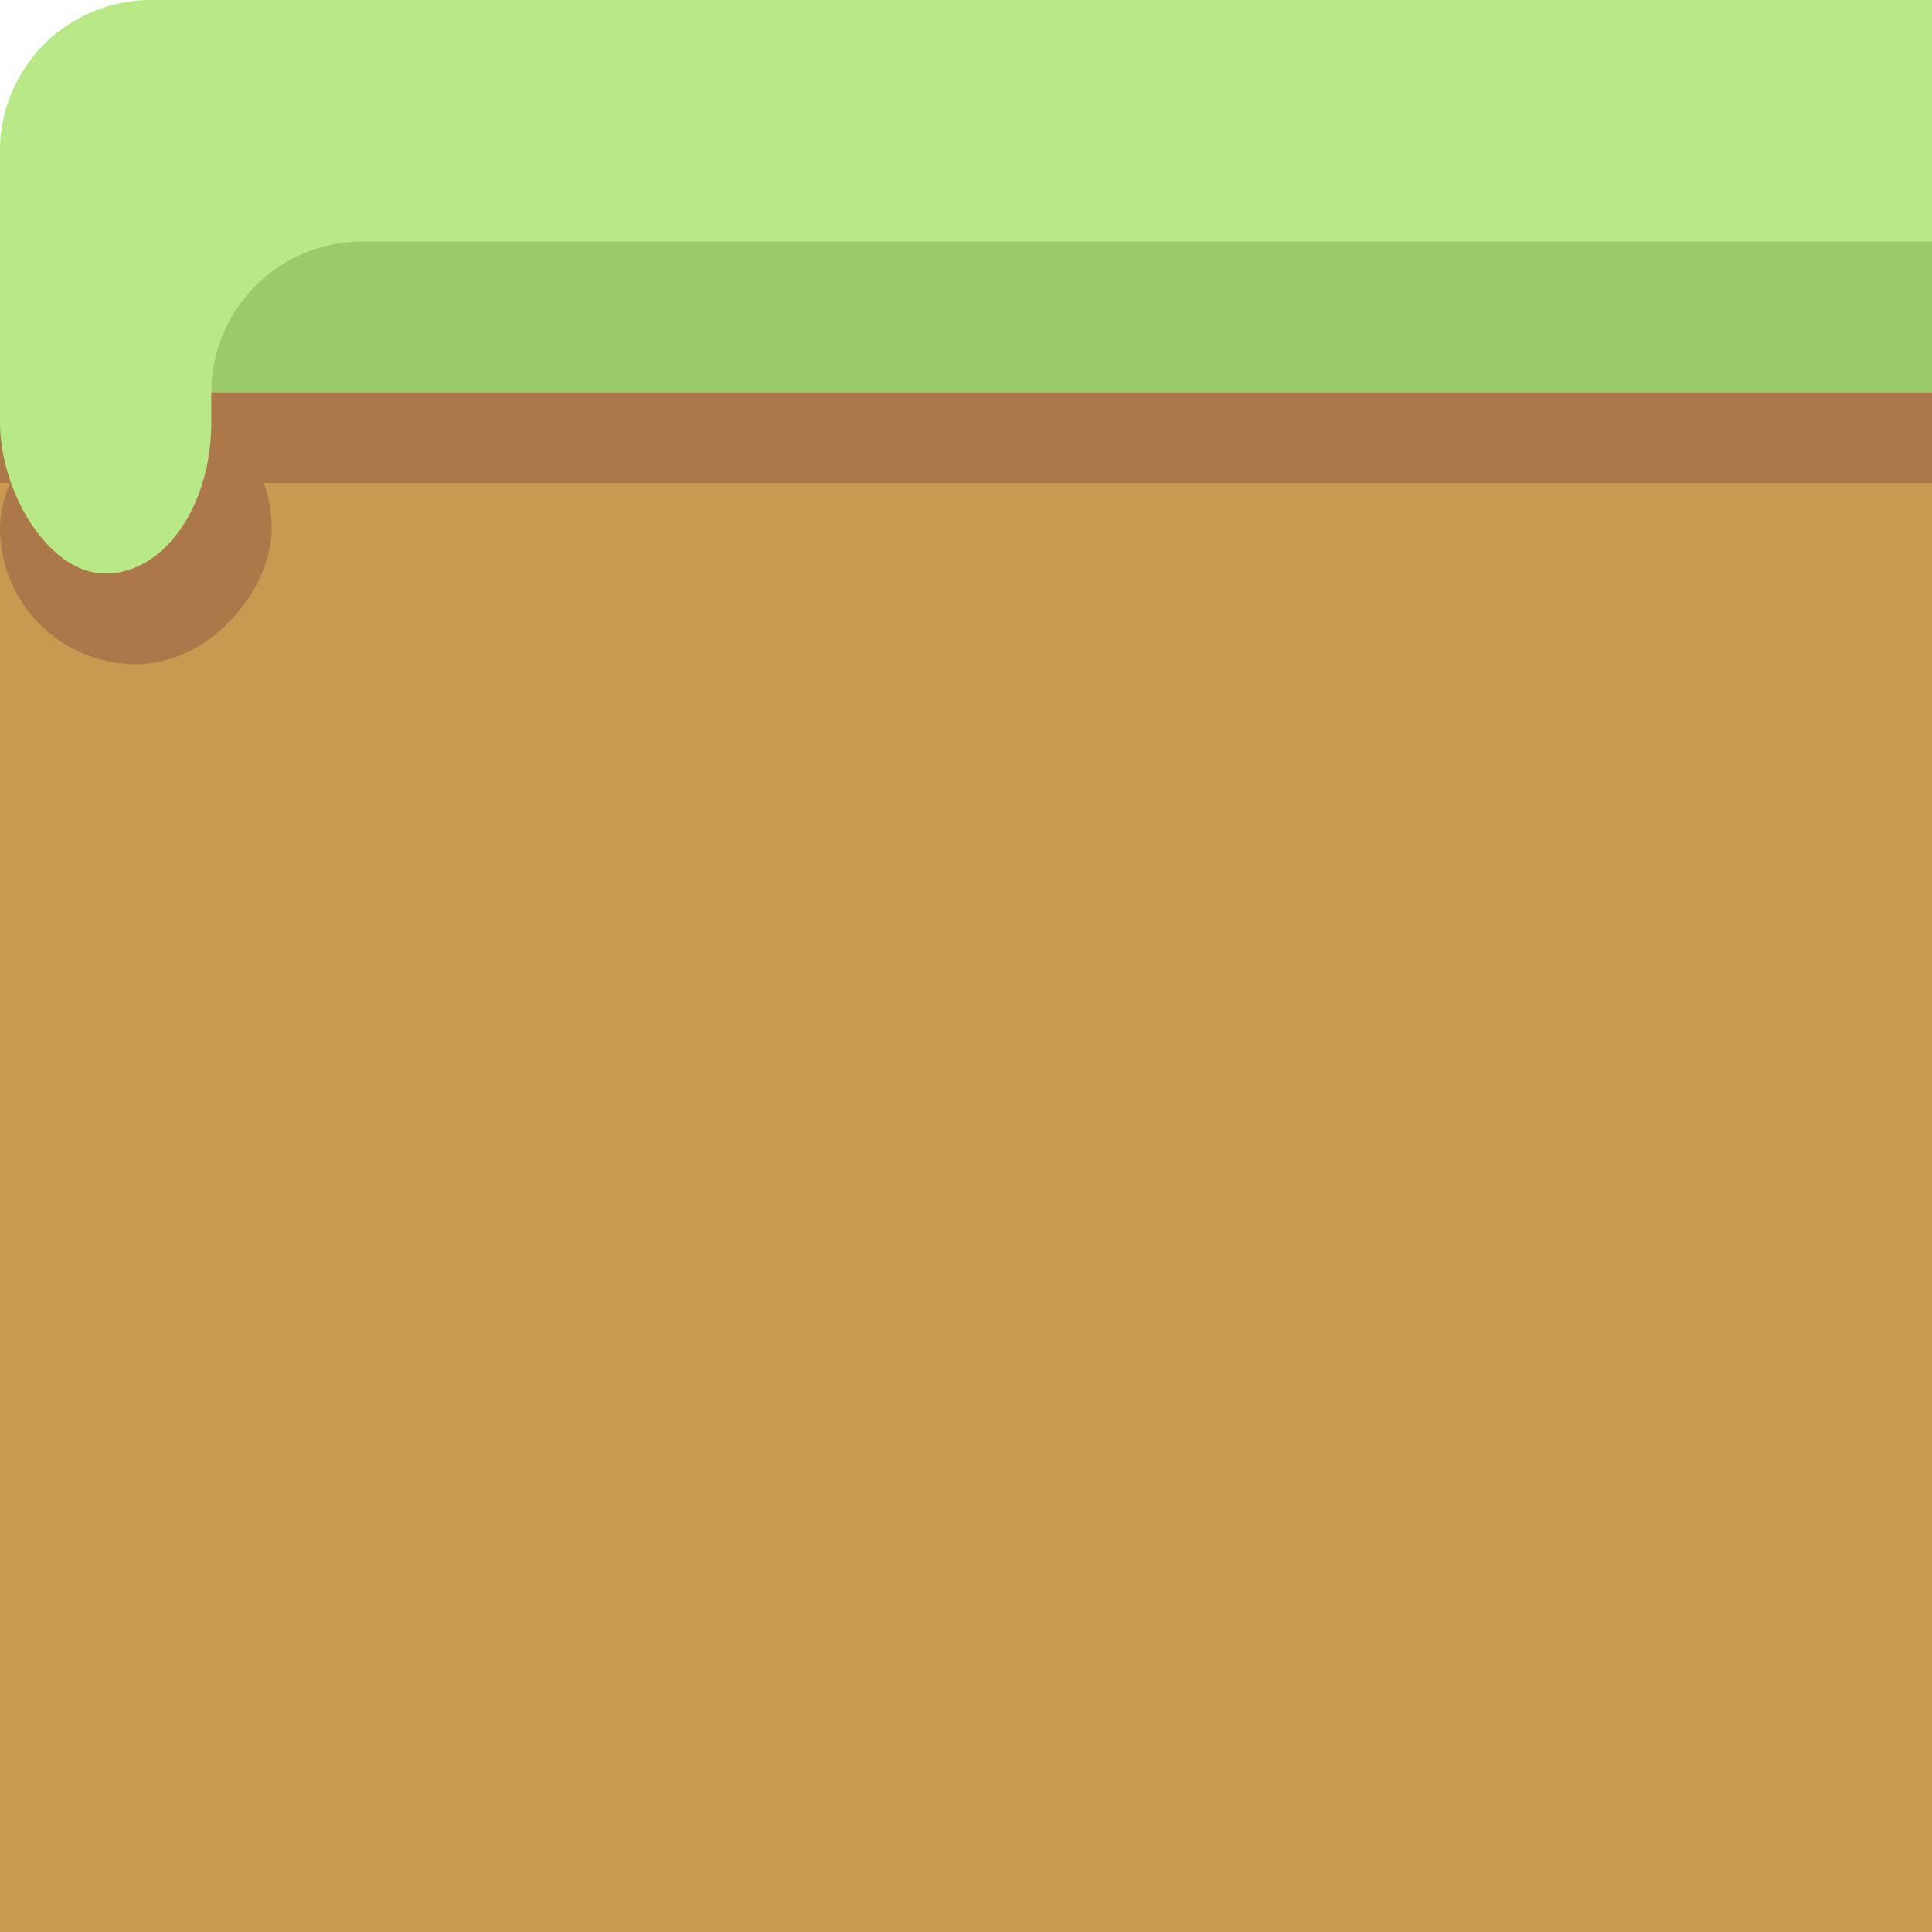 <?xml version="1.0" encoding="UTF-8" standalone="no"?>
<svg width="128px" height="128px" viewBox="0 0 128 128" version="1.1" xmlns="http://www.w3.org/2000/svg" xmlns:xlink="http://www.w3.org/1999/xlink" xmlns:sketch="http://www.bohemiancoding.com/sketch/ns">
    <!-- Generator: Sketch 3.3.3 (12081) - http://www.bohemiancoding.com/sketch -->
    <title></title>
    <desc>Created with Sketch.</desc>
    <defs></defs>
    <g id="Tileset" stroke="none" stroke-width="1" fill="none" fill-rule="evenodd" sketch:type="MSPage">
        <g id="terrain" sketch:type="MSArtboardGroup">
            <g id="Terrain-Earth-A-02" sketch:type="MSLayerGroup" transform="translate(64, 64) scale(-1, 1) translate(-64, -64) ">
                <path d="M0,0 L47,0 L118.007,0 C123.526,0 128,4.472 128,9.991 L128,30.009 C128,35.527 123.519,40 118.009,40 L9.991,40 C4.473,40 0,35.528 0,30.009 L0,0 Z" id="Rectangle-782-Copy" fill="#B8E986" sketch:type="MSShapeGroup"></path>
                <path d="M0,16 L54,16 L103.991,16 C109.519,16 114,20.476 114,26 L114,26 C114,31.523 109.531,36 104.008,36 L9.992,36 C4.474,36 0,31.524 0,26 L0,16 Z" id="Rectangle-780-Copy" fill="#9BCA6A" sketch:type="MSShapeGroup"></path>
                <rect id="Rectangle-20-Copy-17" fill="#C99951" sketch:type="MSShapeGroup" x="0" y="26" width="128" height="102"></rect>
                <rect id="Rectangle-20-Copy-60" fill="#AC7849" sketch:type="MSShapeGroup" x="0" y="26" width="128" height="6"></rect>
                <rect id="Rectangle-20-Copy-61" fill="#AC7849" sketch:type="MSShapeGroup" x="110" y="26" width="18" height="18" rx="10"></rect>
                <rect id="Rectangle-20-Copy-85" fill="#B8E986" sketch:type="MSShapeGroup" transform="translate(121, 25) scale(-1, 1) translate(-121, -25) " x="114" y="12" width="14" height="26" rx="10"></rect>
            </g>
        </g>
    </g>
</svg>